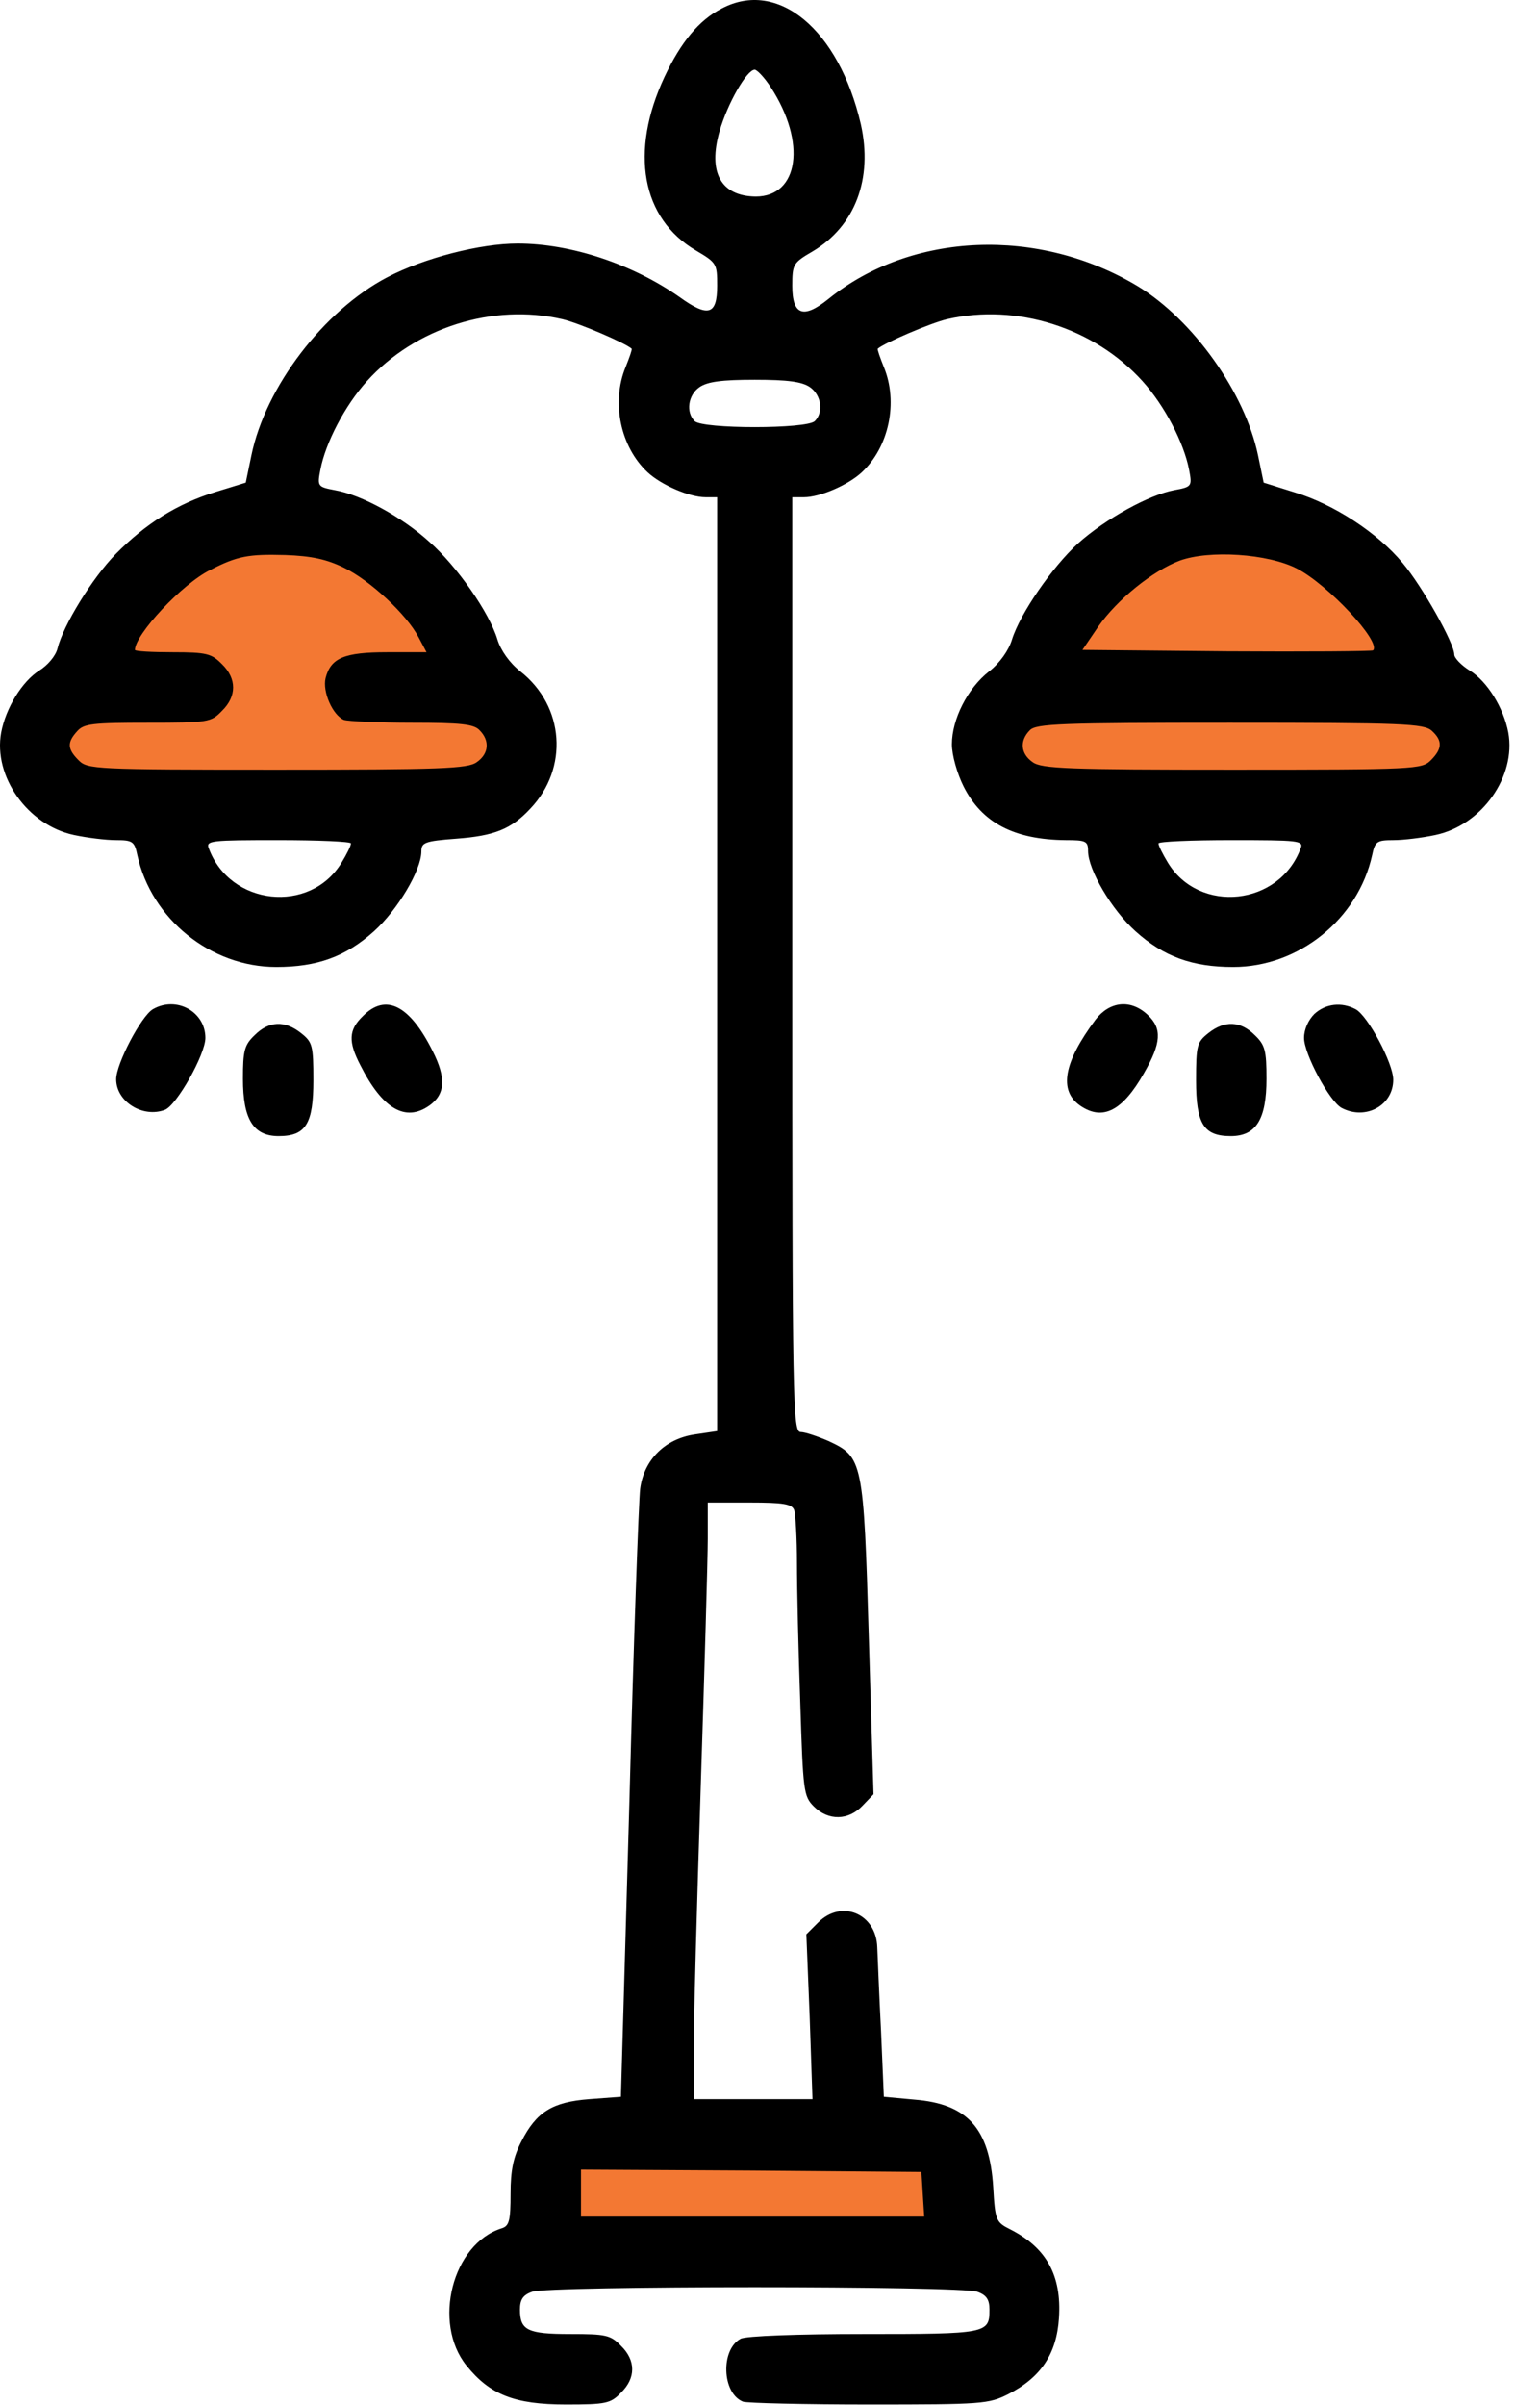 <svg width="41" height="64" viewBox="0 0 41 64" fill="none" xmlns="http://www.w3.org/2000/svg">
<path fill-rule="evenodd" clip-rule="evenodd" d="M11.859 18C11.892 17.837 11.909 17.67 11.909 17.5C11.909 15.567 9.711 14 7 14C4.289 14 2.091 15.567 2.091 17.5C2.091 17.67 2.108 17.837 2.141 18H1V21H7H13V18H11.859Z" fill="#F37833"/>
<path fill-rule="evenodd" clip-rule="evenodd" d="M37.859 18C37.892 17.837 37.909 17.67 37.909 17.5C37.909 15.567 35.711 14 33 14C30.289 14 28.091 15.567 28.091 17.5C28.091 17.67 28.108 17.837 28.141 18H27V21H33H39V18H37.859Z" fill="#F37833"/>
<rect x="15" y="57" width="10" height="3" fill="#F37833"/>
<path d="M19.206 0.23C18.606 0.542 18.131 1.117 17.693 2.042C16.756 4.042 17.081 5.817 18.531 6.667C19.081 6.992 19.093 7.017 19.093 7.605C19.093 8.38 18.856 8.455 18.093 7.905C16.843 7.03 15.206 6.48 13.781 6.48C12.781 6.48 11.281 6.867 10.306 7.38C8.618 8.267 7.068 10.293 6.693 12.117L6.543 12.842L5.731 13.092C4.718 13.405 3.881 13.93 3.081 14.742C2.456 15.38 1.681 16.642 1.531 17.255C1.481 17.455 1.268 17.705 1.043 17.843C0.593 18.13 0.156 18.83 0.031 19.492C-0.182 20.655 0.731 21.955 1.968 22.218C2.318 22.293 2.818 22.355 3.093 22.355C3.531 22.355 3.581 22.392 3.656 22.755C4.031 24.455 5.606 25.73 7.356 25.73C8.443 25.73 9.206 25.455 9.956 24.78C10.581 24.218 11.218 23.155 11.218 22.655C11.218 22.418 11.306 22.38 12.143 22.317C13.156 22.242 13.606 22.067 14.118 21.517C15.143 20.442 15.031 18.793 13.856 17.867C13.568 17.642 13.331 17.305 13.243 17.017C13.031 16.305 12.168 15.068 11.431 14.418C10.718 13.768 9.631 13.168 8.918 13.043C8.456 12.955 8.443 12.943 8.531 12.492C8.668 11.78 9.181 10.793 9.768 10.143C11.056 8.717 13.118 8.067 14.968 8.492C15.406 8.592 16.656 9.13 16.818 9.28C16.831 9.305 16.756 9.517 16.656 9.767C16.268 10.705 16.518 11.893 17.243 12.568C17.606 12.905 18.356 13.23 18.781 13.23H19.093V25.655V38.08L18.506 38.167C17.706 38.28 17.143 38.843 17.043 39.617C17.006 39.917 16.868 43.68 16.756 47.98L16.531 55.792L15.693 55.855C14.706 55.93 14.281 56.193 13.881 56.98C13.668 57.392 13.593 57.742 13.593 58.367C13.593 59.093 13.556 59.23 13.356 59.292C12.043 59.705 11.506 61.805 12.418 62.943C13.043 63.718 13.693 63.98 15.068 63.98C16.131 63.98 16.256 63.955 16.531 63.667C16.931 63.28 16.931 62.805 16.531 62.417C16.256 62.13 16.131 62.105 15.181 62.105C14.043 62.105 13.843 62.005 13.843 61.455C13.843 61.193 13.918 61.068 14.168 60.98C14.593 60.818 25.593 60.818 26.018 60.98C26.268 61.068 26.343 61.193 26.343 61.455C26.343 62.093 26.281 62.105 22.993 62.105C21.256 62.105 19.856 62.155 19.718 62.23C19.181 62.517 19.218 63.68 19.781 63.905C19.893 63.943 21.406 63.98 23.143 63.98C26.156 63.98 26.318 63.968 26.843 63.705C27.718 63.255 28.131 62.63 28.193 61.68C28.268 60.542 27.856 59.805 26.893 59.318C26.518 59.13 26.493 59.08 26.443 58.193C26.343 56.63 25.756 55.98 24.343 55.867L23.531 55.792L23.456 54.042C23.406 53.08 23.368 52.08 23.356 51.818C23.331 50.917 22.406 50.53 21.781 51.155L21.468 51.468L21.556 53.655L21.631 55.855H20.056H18.468V54.505C18.468 53.767 18.556 50.63 18.656 47.542C18.756 44.443 18.843 41.48 18.843 40.943V39.98H19.956C20.856 39.98 21.081 40.017 21.143 40.18C21.181 40.292 21.218 40.93 21.218 41.593C21.218 42.267 21.256 43.93 21.306 45.305C21.381 47.667 21.393 47.792 21.668 48.068C22.056 48.455 22.593 48.443 22.968 48.042L23.256 47.742L23.131 43.58C22.993 38.855 22.968 38.767 22.056 38.343C21.768 38.218 21.431 38.105 21.318 38.105C21.106 38.105 21.093 37.43 21.093 25.668V13.23H21.406C21.831 13.23 22.581 12.905 22.943 12.568C23.668 11.893 23.918 10.705 23.531 9.767C23.431 9.517 23.356 9.305 23.368 9.28C23.531 9.13 24.781 8.592 25.218 8.492C27.068 8.067 29.131 8.717 30.418 10.143C31.006 10.793 31.518 11.78 31.656 12.492C31.743 12.943 31.731 12.955 31.256 13.043C30.593 13.168 29.431 13.805 28.706 14.455C28.018 15.08 27.156 16.33 26.943 17.017C26.856 17.305 26.618 17.642 26.331 17.867C25.756 18.317 25.343 19.142 25.343 19.805C25.343 20.093 25.481 20.58 25.656 20.93C26.143 21.892 26.993 22.343 28.381 22.355C28.906 22.355 28.968 22.38 28.968 22.642C28.968 23.142 29.593 24.205 30.231 24.78C30.981 25.455 31.743 25.73 32.831 25.73C34.581 25.73 36.156 24.455 36.531 22.755C36.606 22.392 36.656 22.355 37.093 22.355C37.368 22.355 37.868 22.293 38.218 22.218C39.456 21.955 40.368 20.655 40.156 19.492C40.031 18.83 39.593 18.13 39.131 17.843C38.906 17.705 38.718 17.505 38.718 17.418C38.718 17.117 37.868 15.605 37.343 14.98C36.668 14.168 35.506 13.418 34.481 13.105L33.643 12.842L33.493 12.117C33.143 10.443 31.768 8.517 30.293 7.617C27.656 6.03 24.268 6.167 22.056 7.955C21.393 8.492 21.093 8.392 21.093 7.605C21.093 7.03 21.118 6.992 21.631 6.692C22.768 6.017 23.243 4.755 22.918 3.305C22.331 0.78 20.706 -0.57 19.206 0.23ZM20.518 2.317C21.481 3.792 21.268 5.23 20.118 5.23C19.193 5.217 18.843 4.592 19.156 3.492C19.368 2.755 19.881 1.855 20.093 1.855C20.156 1.855 20.356 2.067 20.518 2.317ZM21.568 10.305C21.868 10.518 21.931 10.967 21.693 11.205C21.481 11.418 18.706 11.418 18.493 11.205C18.256 10.967 18.318 10.518 18.618 10.305C18.831 10.155 19.218 10.105 20.093 10.105C20.968 10.105 21.356 10.155 21.568 10.305ZM9.156 15.105C9.856 15.443 10.831 16.355 11.143 16.955L11.356 17.355H10.306C9.168 17.355 8.806 17.505 8.668 18.043C8.581 18.405 8.856 19.03 9.156 19.155C9.268 19.192 10.081 19.23 10.968 19.23C12.268 19.23 12.618 19.267 12.768 19.43C13.043 19.705 13.018 20.055 12.693 20.28C12.456 20.455 11.731 20.48 7.381 20.48C2.506 20.48 2.331 20.468 2.093 20.23C1.793 19.93 1.781 19.755 2.056 19.455C2.231 19.255 2.468 19.23 3.931 19.23C5.543 19.23 5.618 19.218 5.906 18.918C6.306 18.53 6.306 18.055 5.906 17.668C5.631 17.392 5.506 17.355 4.593 17.355C4.043 17.355 3.593 17.33 3.593 17.293C3.593 16.88 4.856 15.53 5.593 15.168C6.318 14.793 6.618 14.742 7.593 14.768C8.293 14.793 8.693 14.88 9.156 15.105ZM34.531 15.13C35.356 15.555 36.781 17.08 36.556 17.305C36.531 17.33 34.781 17.343 32.668 17.33L28.818 17.293L29.243 16.668C29.743 15.955 30.681 15.193 31.406 14.918C32.193 14.63 33.756 14.73 34.531 15.13ZM38.118 19.442C38.406 19.705 38.406 19.918 38.093 20.23C37.856 20.468 37.681 20.48 32.806 20.48C28.456 20.48 27.731 20.455 27.493 20.28C27.168 20.055 27.143 19.705 27.418 19.43C27.581 19.255 28.243 19.23 32.743 19.23C37.356 19.23 37.906 19.255 38.118 19.442ZM9.343 22.442C9.343 22.505 9.231 22.73 9.093 22.955C8.256 24.33 6.118 24.105 5.556 22.567C5.481 22.367 5.618 22.355 7.406 22.355C8.468 22.355 9.343 22.392 9.343 22.442ZM34.631 22.567C34.068 24.105 31.931 24.33 31.093 22.955C30.956 22.73 30.843 22.505 30.843 22.442C30.843 22.392 31.718 22.355 32.781 22.355C34.568 22.355 34.706 22.367 34.631 22.567ZM24.568 58.38L24.606 58.98H20.043H15.468V58.355V57.73L20.006 57.755L24.531 57.792L24.568 58.38Z" fill="black"/>
<path d="M4.068 26.855C3.756 27.042 3.093 28.305 3.093 28.717C3.093 29.317 3.806 29.755 4.393 29.53C4.706 29.405 5.468 28.055 5.468 27.617C5.468 26.917 4.693 26.492 4.068 26.855Z" fill="black"/>
<path d="M9.656 27.042C9.281 27.405 9.268 27.717 9.593 28.342C10.181 29.505 10.793 29.867 11.431 29.417C11.856 29.117 11.881 28.68 11.518 27.967C10.906 26.742 10.268 26.417 9.656 27.042Z" fill="black"/>
<path d="M29.168 27.13C28.318 28.267 28.181 29.017 28.756 29.418C29.356 29.83 29.881 29.567 30.456 28.555C30.918 27.755 30.943 27.367 30.556 27.005C30.106 26.58 29.543 26.642 29.168 27.13Z" fill="black"/>
<path d="M34.993 26.98C34.831 27.142 34.718 27.392 34.718 27.617C34.718 28.042 35.393 29.305 35.718 29.48C36.356 29.817 37.093 29.417 37.093 28.73C37.093 28.292 36.418 27.03 36.093 26.855C35.718 26.655 35.293 26.705 34.993 26.98Z" fill="black"/>
<path d="M6.781 27.543C6.506 27.805 6.468 27.955 6.468 28.705C6.468 29.78 6.743 30.23 7.418 30.23C8.143 30.23 8.343 29.905 8.343 28.742C8.343 27.817 8.318 27.73 8.018 27.492C7.581 27.142 7.156 27.168 6.781 27.543Z" fill="black"/>
<path d="M32.168 27.492C31.868 27.73 31.843 27.817 31.843 28.742C31.843 29.905 32.043 30.23 32.768 30.23C33.443 30.23 33.718 29.78 33.718 28.705C33.718 27.955 33.681 27.805 33.406 27.543C33.031 27.168 32.606 27.142 32.168 27.492Z" fill="black"/>
</svg>
